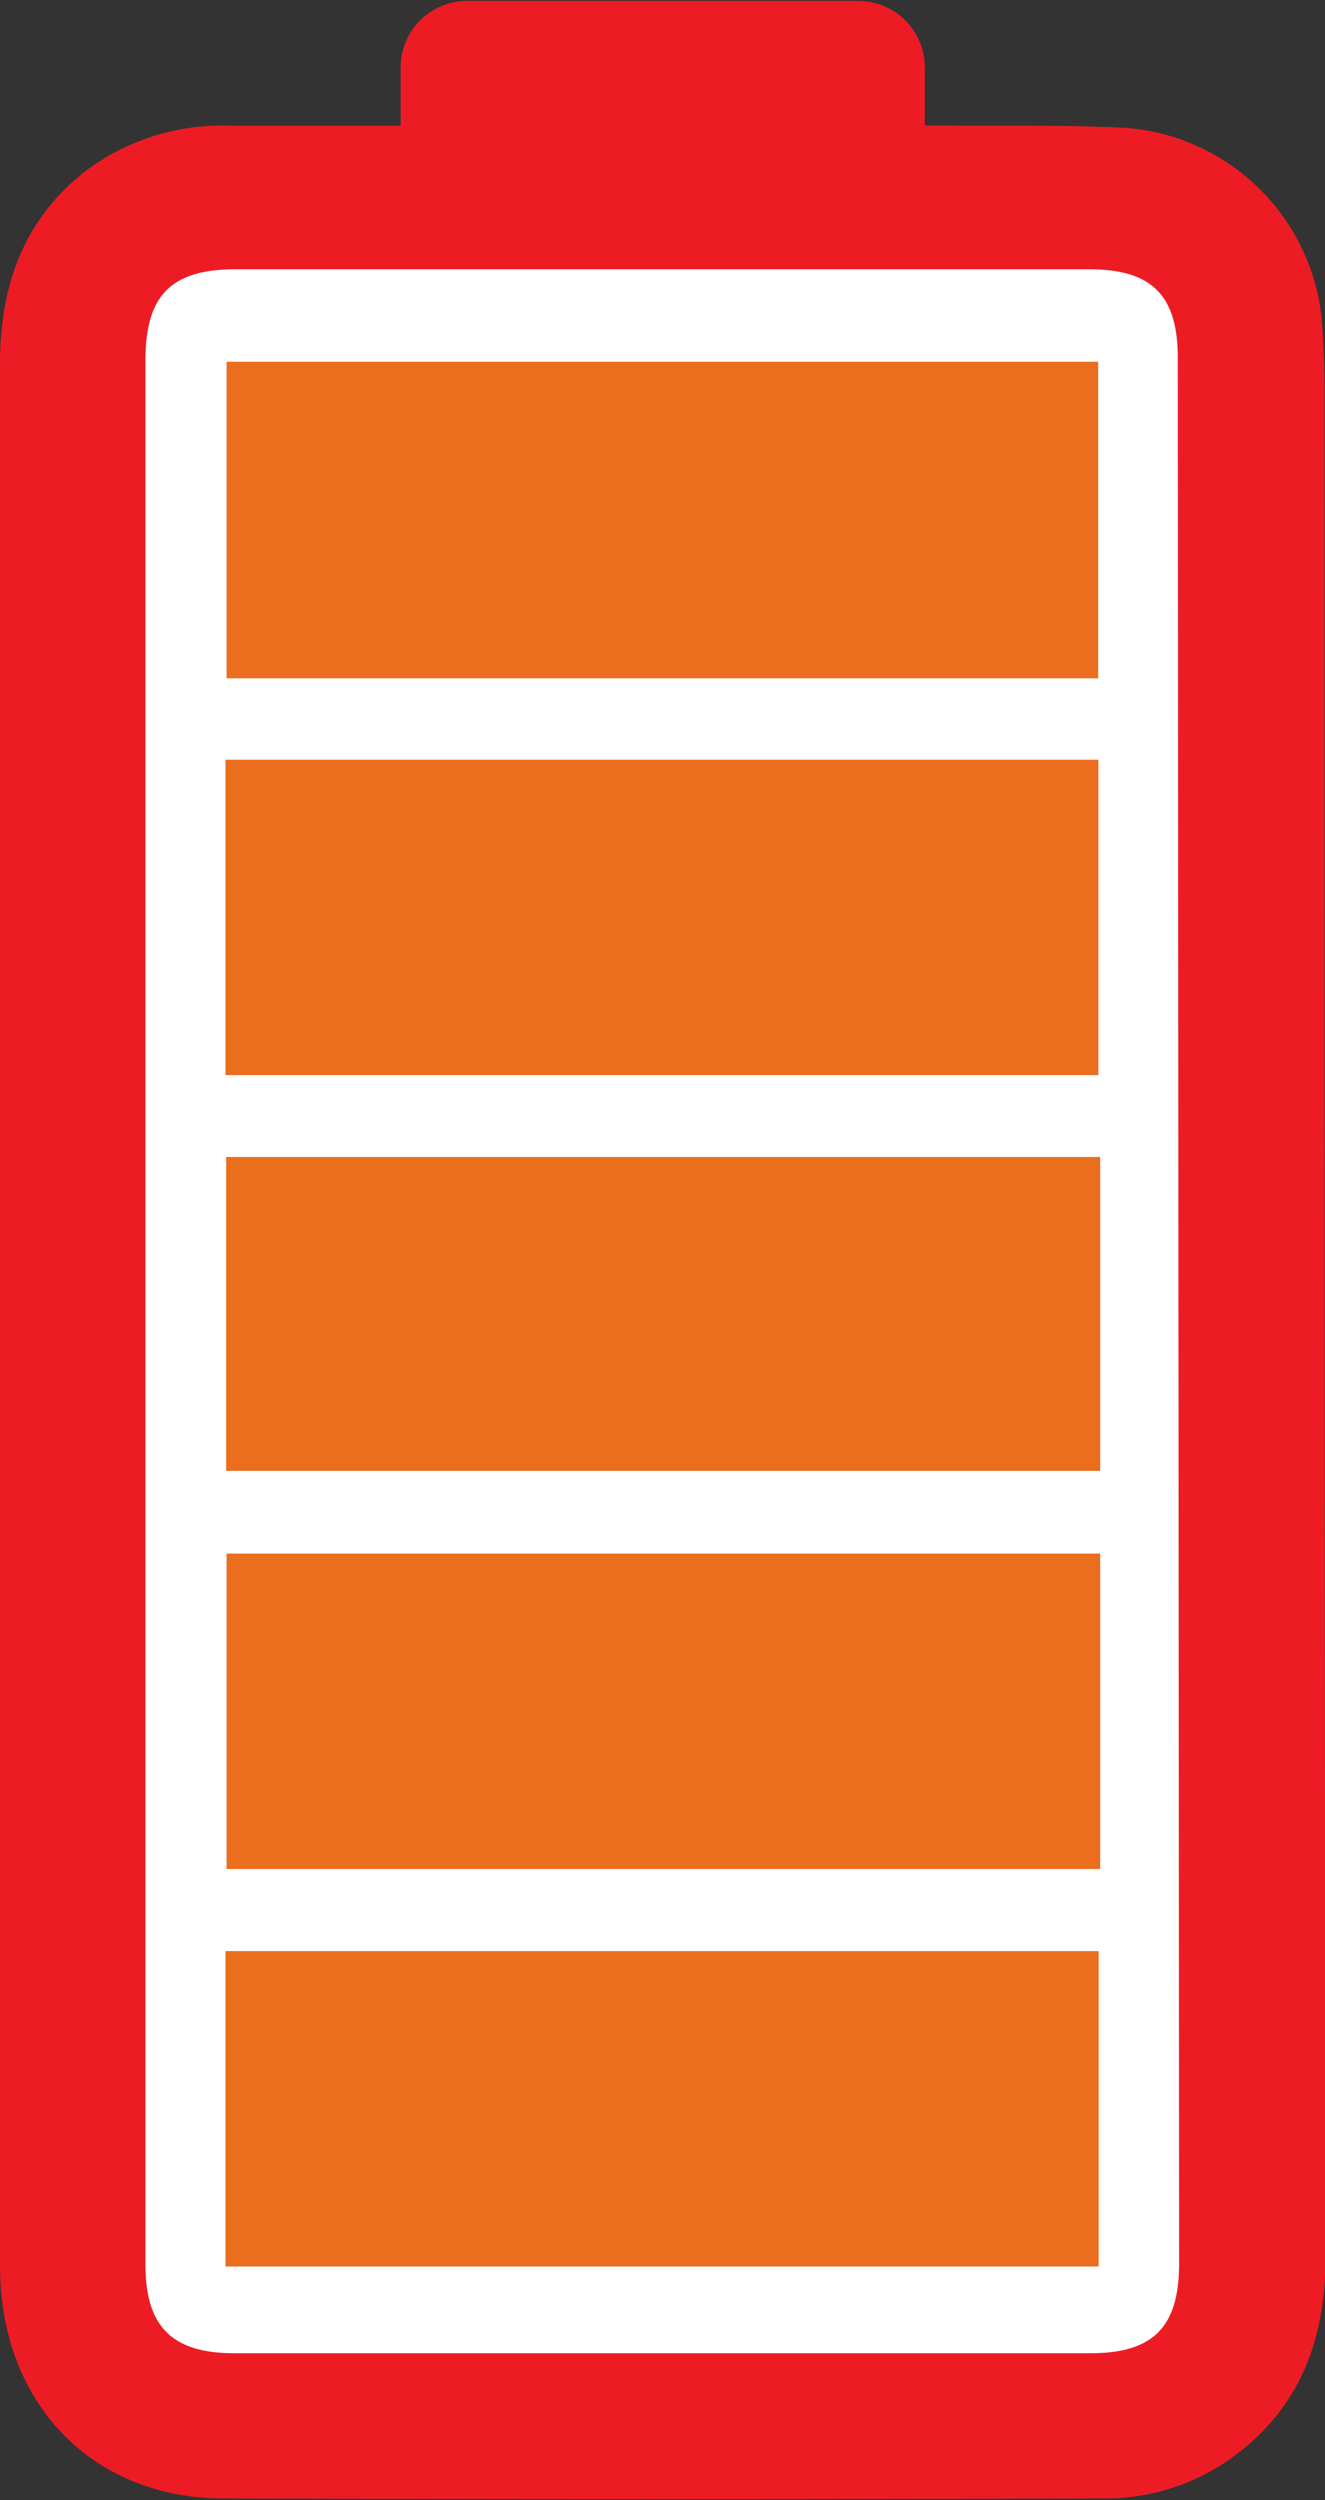 <svg id="Layer_1" class="svg--battery" data-name="Layer 1" xmlns="http://www.w3.org/2000/svg" viewBox="0 0 59.76 112.71">
  <rect x="0" y="0" width="59.76" height="112.71" fill="#333333" stroke="none"/>
  <defs>
    <style>
      .cls-1-bat {
        fill: #fff;
      }

      .cls-2-bat {
        fill: #eb6d1e;
      }

      .cls-3-bat {
        fill: #ed1c24;
      }
    </style>
  </defs>
  <rect class="cls-1-bat" x="6.09" y="11.15" width="48" height="97.28"/>
  <g id="bat" class="svg--battery-bat">
    <path id="bat1" class="cls-2-bat" d="M83.55,153.14V138.92h39.38v14.22Z" transform="translate(-73.38 -50.96)"/>
    <path id="bat2" class="cls-2-bat" d="M123,121v14.22H83.6V121Z" transform="translate(-73.38 -50.96)"/>
    <path id="bat3" class="cls-2-bat" d="M123,103.12v14.15H83.58V103.12Z" transform="translate(-73.38 -50.96)"/>
    <path id="bat4" class="cls-2-bat" d="M83.55,99.43V85.21h39.37V99.43Z" transform="translate(-73.38 -50.96)"/>
    <path id="bat5" class="cls-2-bat" d="M122.91,81.54H83.6V67.27h39.31Z" transform="translate(-73.38 -50.96)"/>
  </g>
  <path class="cls-3-bat" d="M133.12,68.62q0-1.61-.12-3.21a9.62,9.62,0,0,0-8.77-8.68c-2.76-.15-5.54-.08-8.31-.11h-.83V54a3,3,0,0,0-3-3H94.45a3,3,0,0,0-3,3v2.63H83.82a10.27,10.27,0,0,0-6.53,2c-2.87,2.22-3.91,5.23-3.91,8.75q0,32,0,64c0,7.25,0,14.49,0,21.74,0,6.15,4.12,10.46,10.07,10.48q19.8.06,39.61,0a9.83,9.83,0,0,0,6.1-2c2.92-2.23,4-5.27,4-8.84Q133.11,110.72,133.12,68.62ZM126.56,153c0,2.87-1.16,4.05-4,4.05H83.94c-2.8,0-4-1.2-4-4q0-21.47,0-42.92t0-42.92c0-2.94,1.16-4.11,4.07-4.11h38.49c2.85,0,4,1.19,4,4Z" transform="translate(-73.38 -50.96)"/>
</svg>
